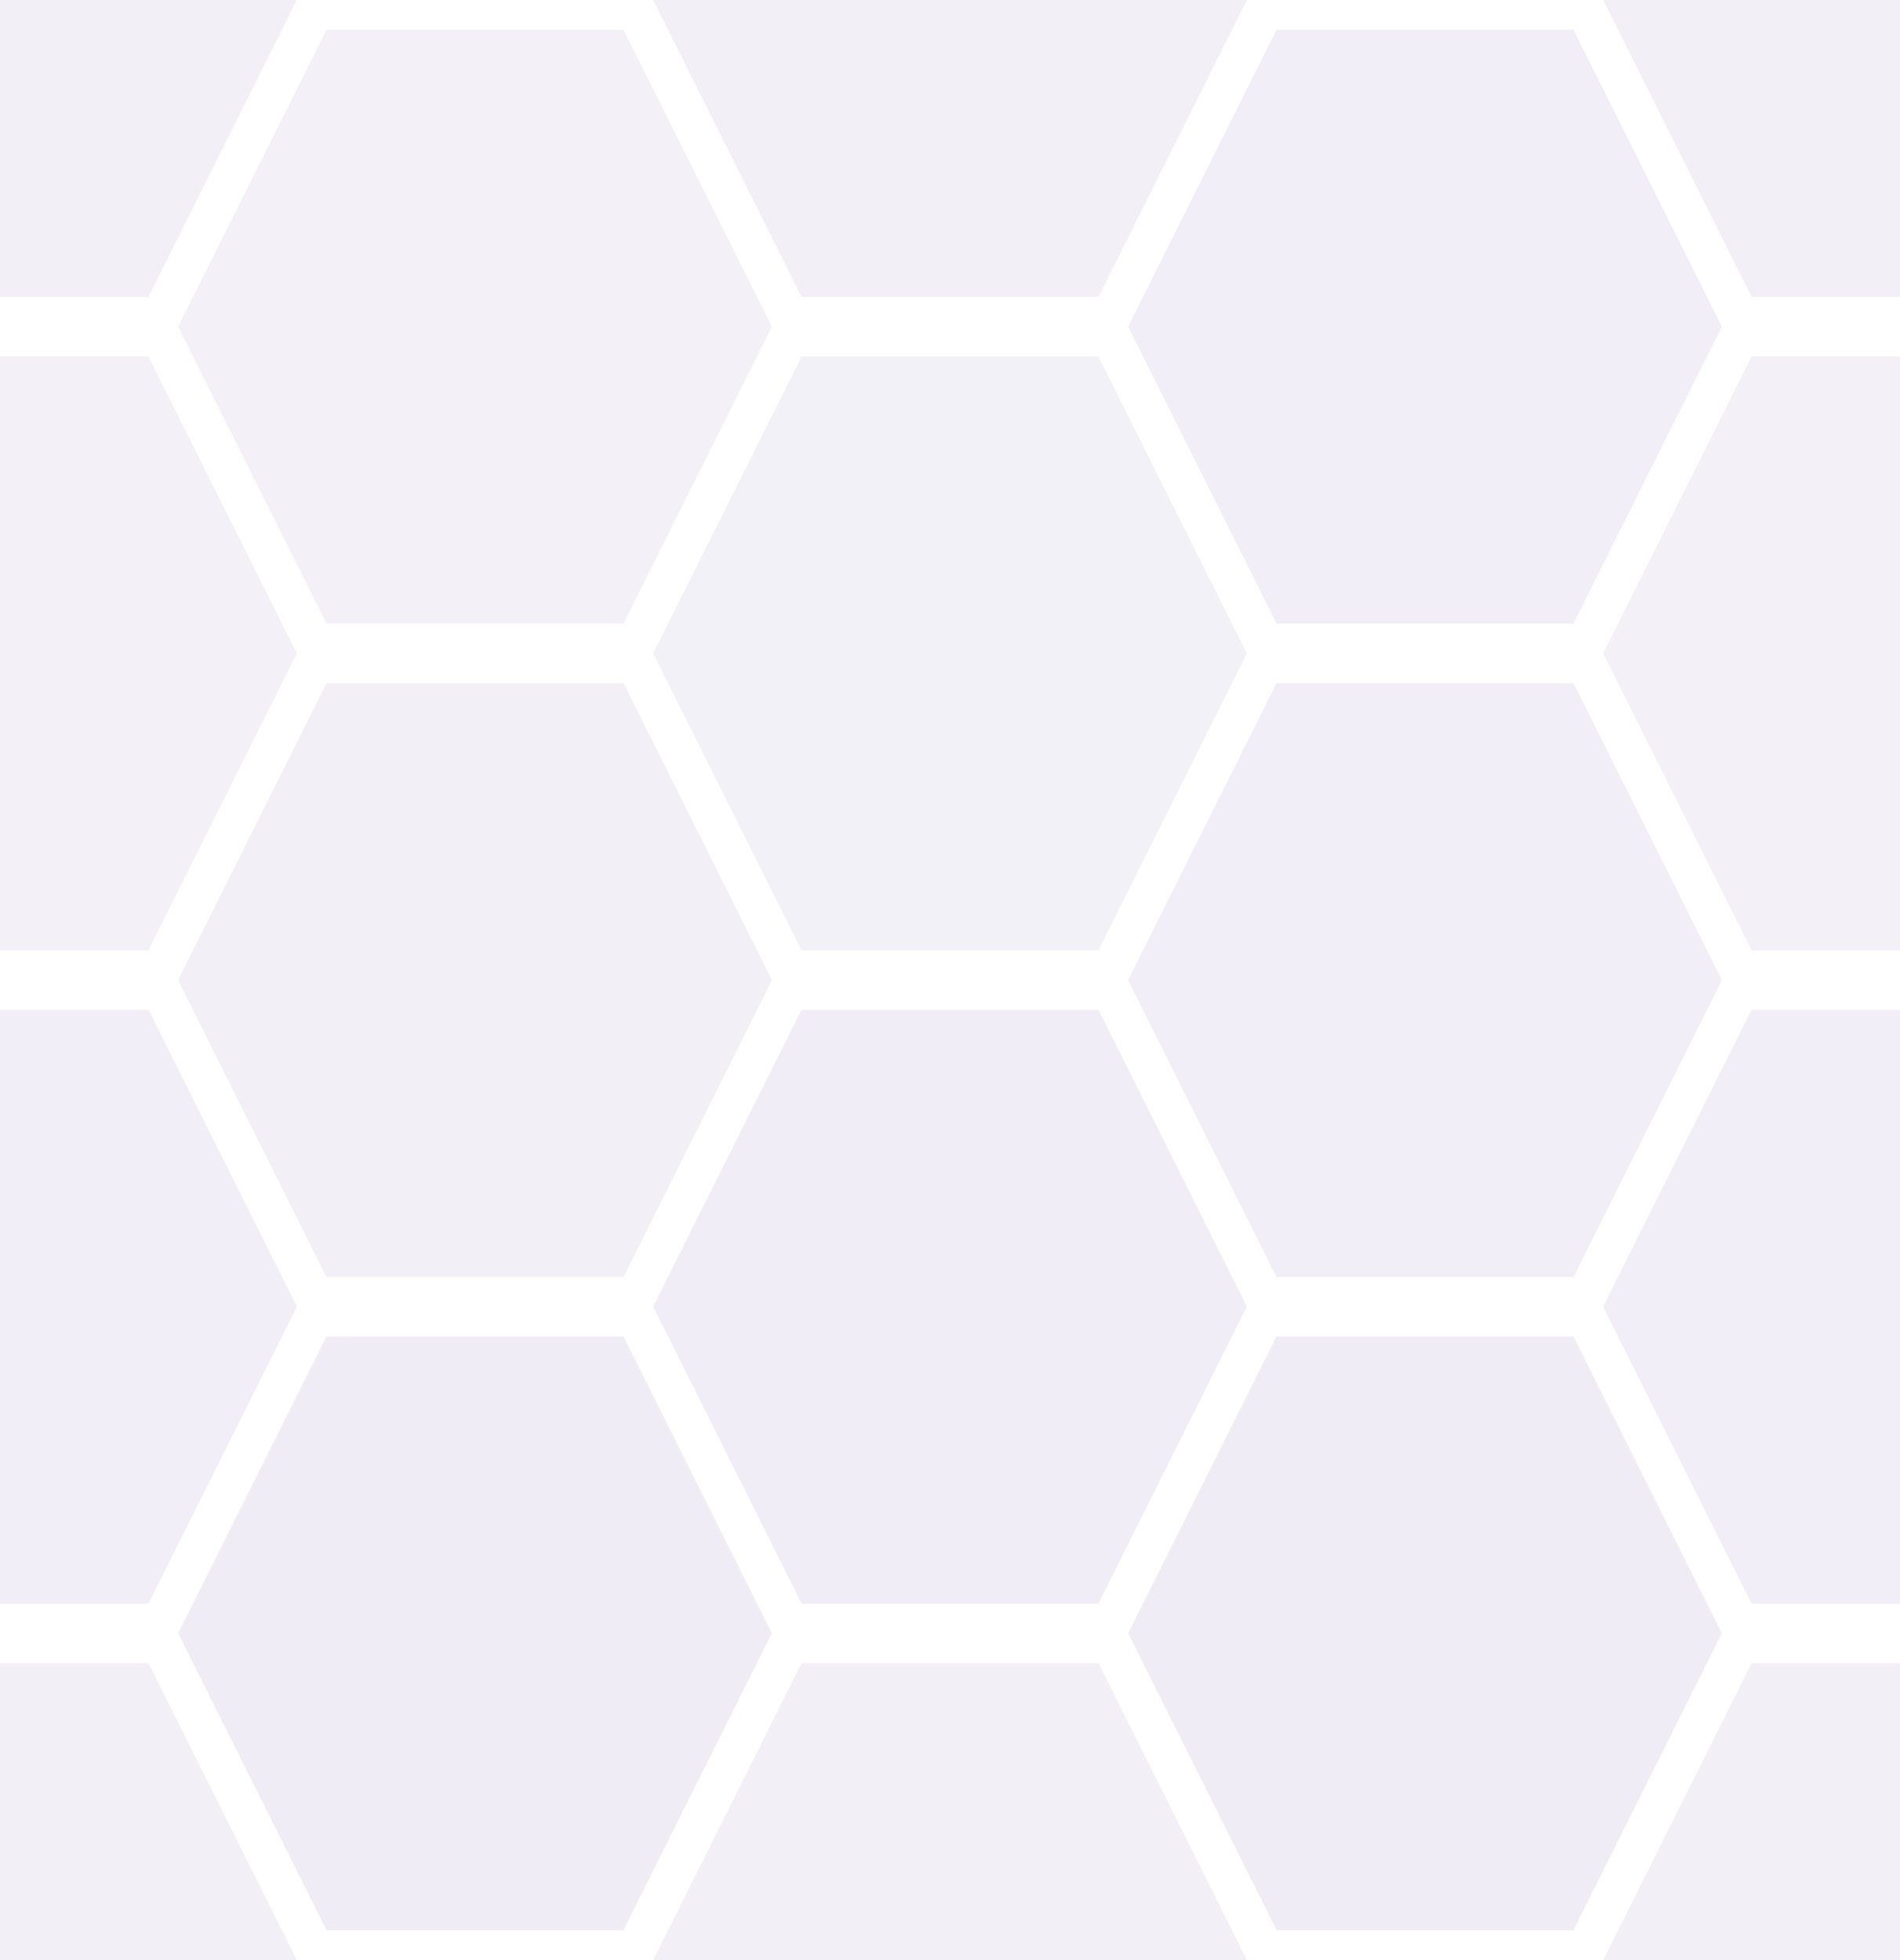 <?xml version="1.0" encoding="UTF-8"?>
<!-- Generator: Adobe Illustrator 25.4.1, SVG Export Plug-In . SVG Version: 6.00 Build 0)  -->
<svg version="1.1" xmlns="http://www.w3.org/2000/svg" xmlns:xlink="http://www.w3.org/1999/xlink" x="0px" y="0px" width="128px" height="132px" viewBox="0 0 64 66" style="enable-background:new 0 0 64 66;" xml:space="preserve">
	 <rect width="100%" height="100%" fill="#FFFFFF"/>
<style type="text/css">
	.st0{opacity:0.25;}
	.st1{opacity:0.26;fill:#512698;}
	.st2{opacity:0.27;fill:#512698;}
	.st3{opacity:0.28;fill:#512698;}
	.st4{opacity:0.29;fill:#512698;}
	.st5{opacity:0.3;fill:#512698;}
	.st6{opacity:0.31;fill:#512698;}
	.st7{opacity:0.32;fill:#512698;}
	.st8{opacity:0.33;fill:#512698;}
	.st9{opacity:0.34;fill:#512698;}
	.st10{opacity:0.35;fill:#512698;}
	.st11{display:none;}
	.st12{display:inline;fill:#512698;}
</style>
<g id="Layer_3">
</g>
<g id="Layer_1" class="st0">
	<g>
		<polygon class="st1" points="21,1 11,1 6,11 11,21 21,21 26,11   "/>
		<polygon class="st2" points="37,12 27,12 22,22 27,32 37,32 42,22   "/>
		<polygon class="st3" points="5,12 -5,12 -10,22 -5,32 5,32 10,22   "/>
		<polygon class="st4" points="21,23 11,23 6,33 11,43 21,43 26,33   "/>
	</g>
	<g>
		<polygon class="st5" points="69,-10 59,-10 54,0 59,10 69,10 74,0   "/>
		<polygon class="st5" points="37,-10 27,-10 22,0 27,10 37,10 42,0   "/>
		<polygon class="st6" points="53,1 43,1 38,11 43,21 53,21 58,11   "/>
	</g>
	<g>
		<polygon class="st7" points="53,23 43,23 38,33 43,43 53,43 58,33   "/>
		<polygon class="st6" points="69,34 59,34 54,44 59,54 69,54 74,44   "/>
		<polygon class="st8" points="37,34 27,34 22,44 27,54 37,54 42,44   "/>
		<polygon class="st9" points="53,45 43,45 38,55 43,65 53,65 58,55   "/>
	</g>
	<g>
		<polygon class="st3" points="69,12 59,12 54,22 59,32 69,32 74,22   "/>
	</g>
	<g>
		<polygon class="st6" points="5,34 -5,34 -10,44 -5,54 5,54 10,44   "/>
		<polygon class="st10" points="21,45 11,45 6,55 11,65 21,65 26,55   "/>
		<polygon class="st5" points="5,56 -5,56 -10,66 -5,76 5,76 10,66   "/>
	</g>
	<g>
		<polygon class="st5" points="5,-10 -5,-10 -10,0 -5,10 5,10 10,0   "/>
	</g>
	<g>
		<polygon class="st5" points="37,56 27,56 22,66 27,76 37,76 42,66   "/>
	</g>
	<g>
		<polygon class="st5" points="69,56 59,56 54,66 59,76 69,76 74,66   "/>
	</g>
</g>
<g id="Layer_2" class="st11">
	<rect class="st12" width="64" height="66"/>
</g>
</svg>